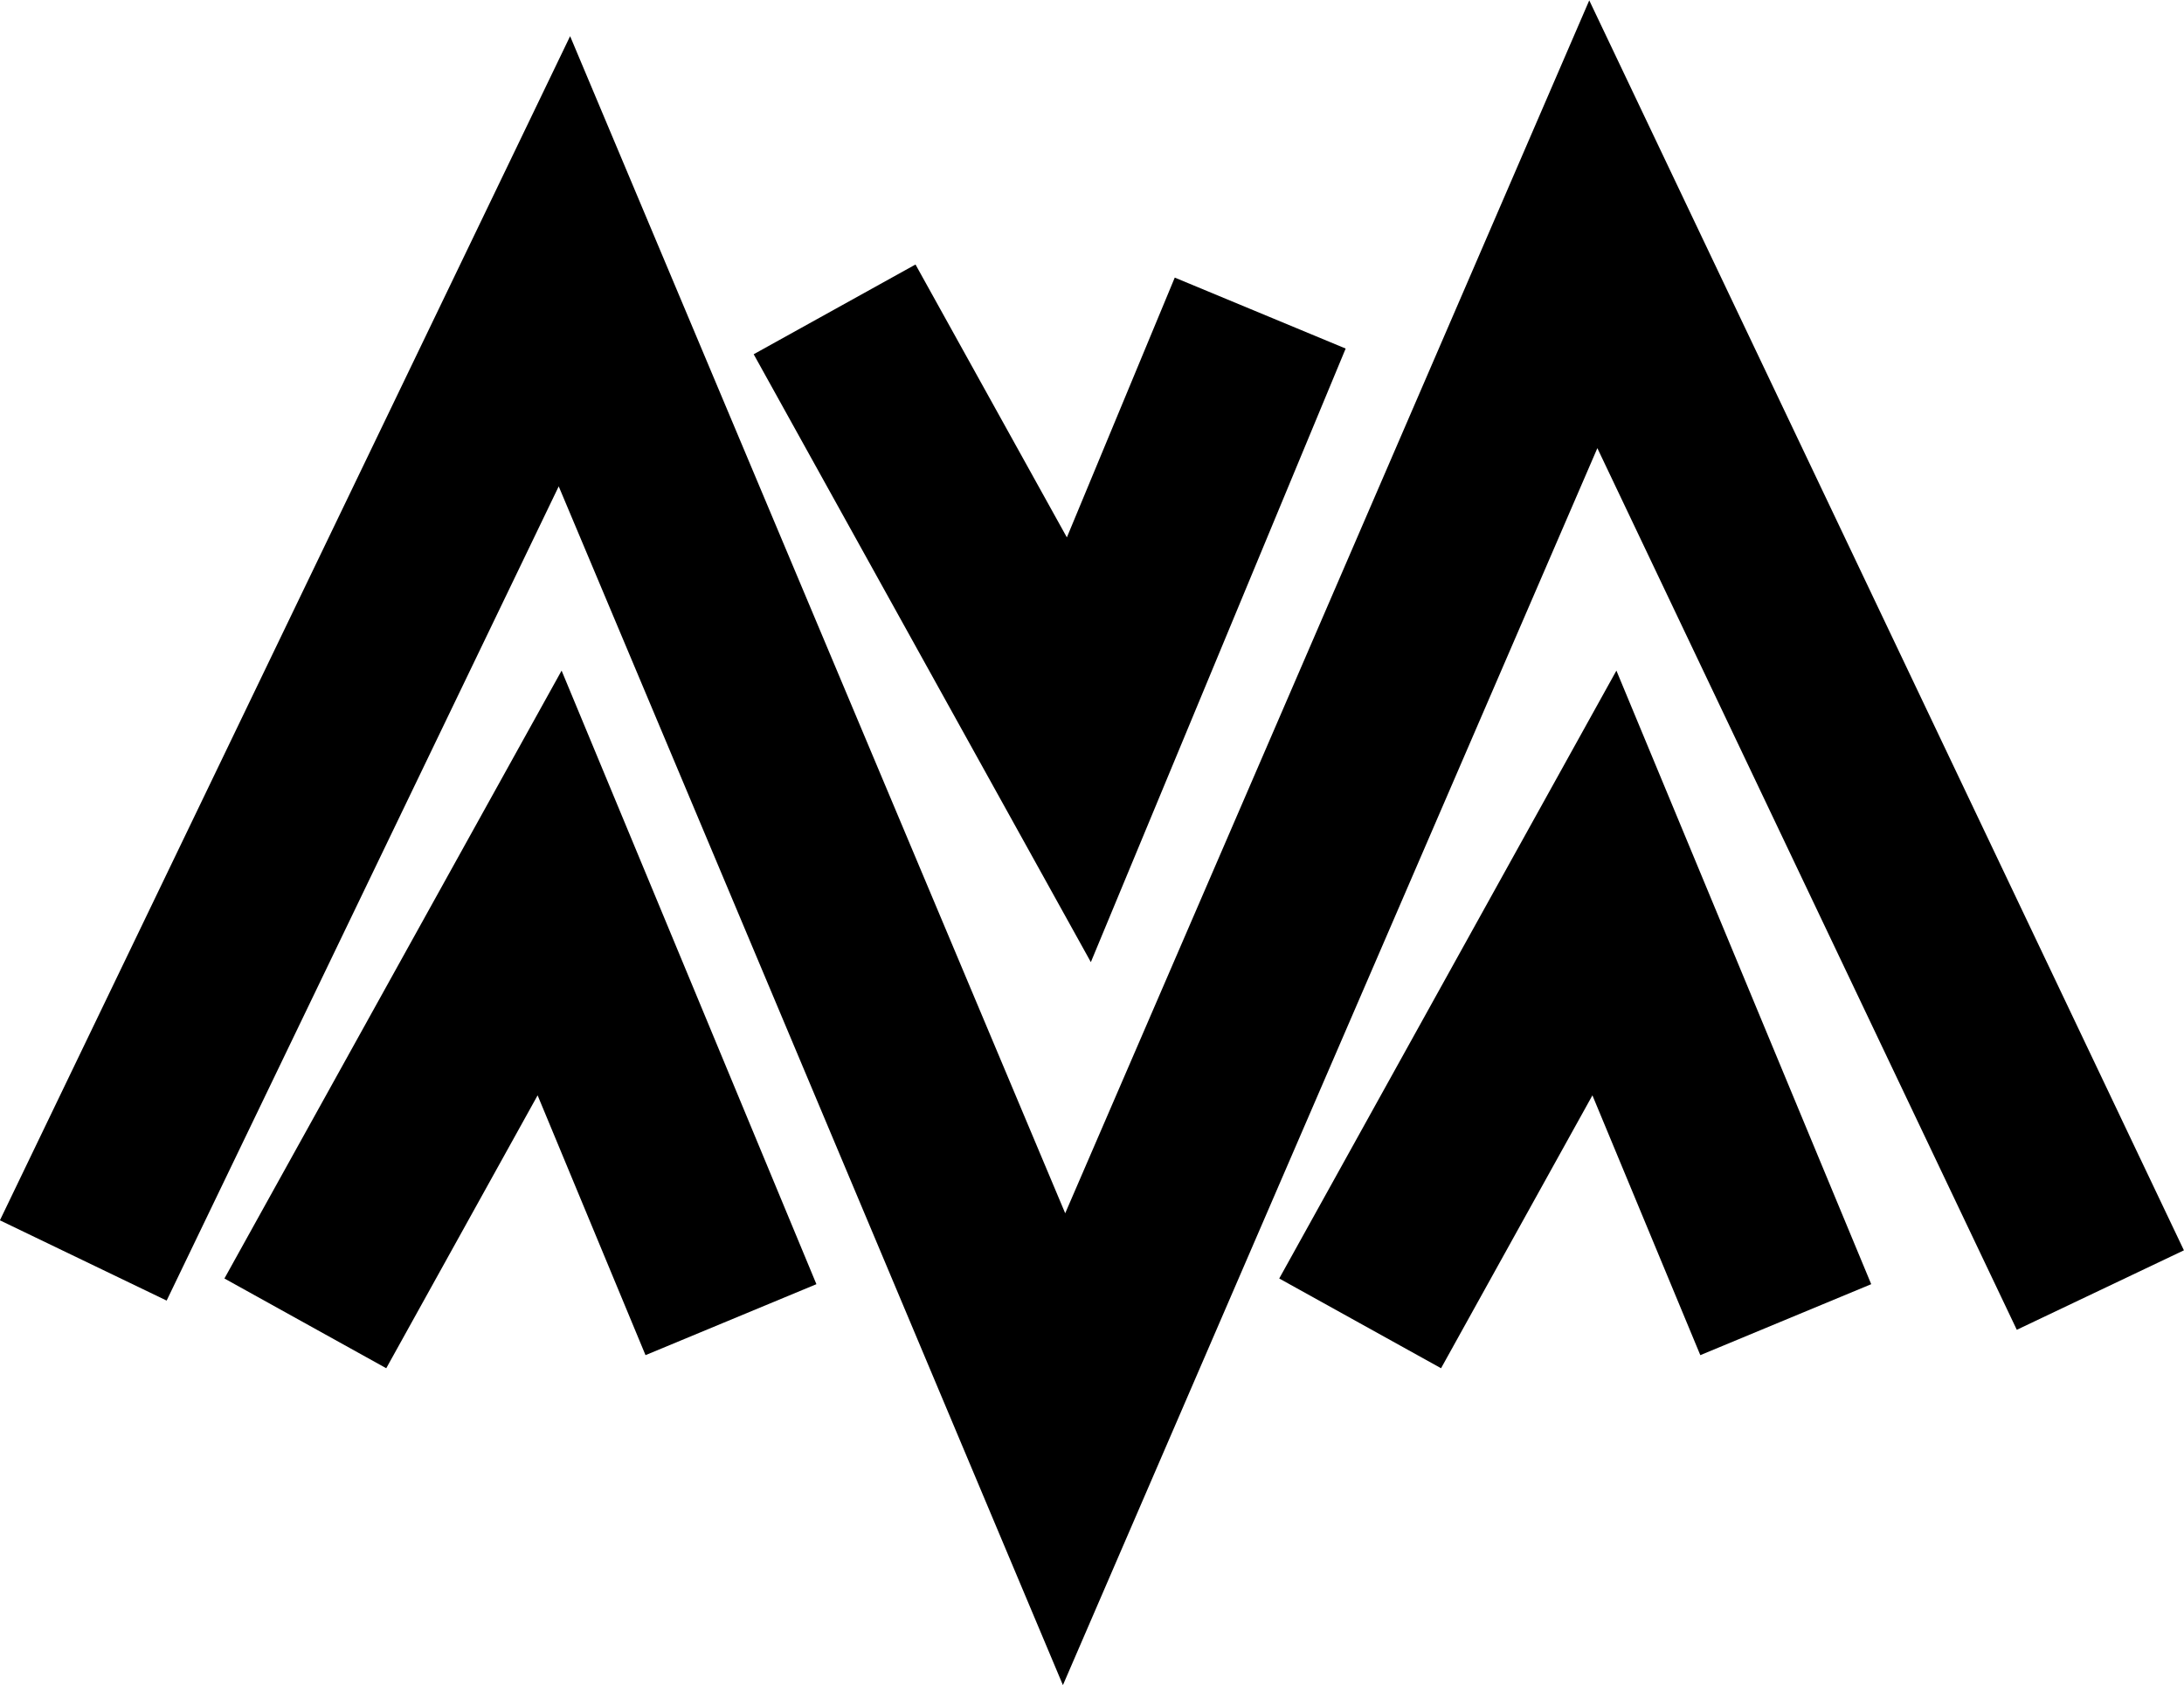 <?xml version="1.0" encoding="UTF-8"?>
<!-- Created with Inkscape (http://www.inkscape.org/) -->
<svg width="5.901mm" height="4.553mm" version="1.1" viewBox="0 0 5.901 4.553" xmlns="http://www.w3.org/2000/svg" xmlns:cc="http://creativecommons.org/ns#" xmlns:dc="http://purl.org/dc/elements/1.1/" xmlns:rdf="http://www.w3.org/1999/02/22-rdf-syntax-ns#">
 <g transform="translate(-56.804 -108.72)">
  <g transform="matrix(.01 0 0 .01 -89.701 25.396)" clip-rule="evenodd" fill="none" fill-rule="evenodd" image-rendering="optimizeQuality" shape-rendering="geometricPrecision" stroke="#000" stroke-width="50">
   <polyline class="fil2 str1" points="14673 8673 14803 8403 14938 8724 15081 8393 15218 8681"/>
   <polyline class="fil2 str1" points="14733 8690 14799 8571 14848 8689"/>
   <polyline class="fil2 str1" points="15018 8690 15084 8571 15133 8689"/>
   <polyline class="fil2 str1" points="14876 8416 14942 8535 14991 8417"/>
  </g>
 </g>
</svg>
